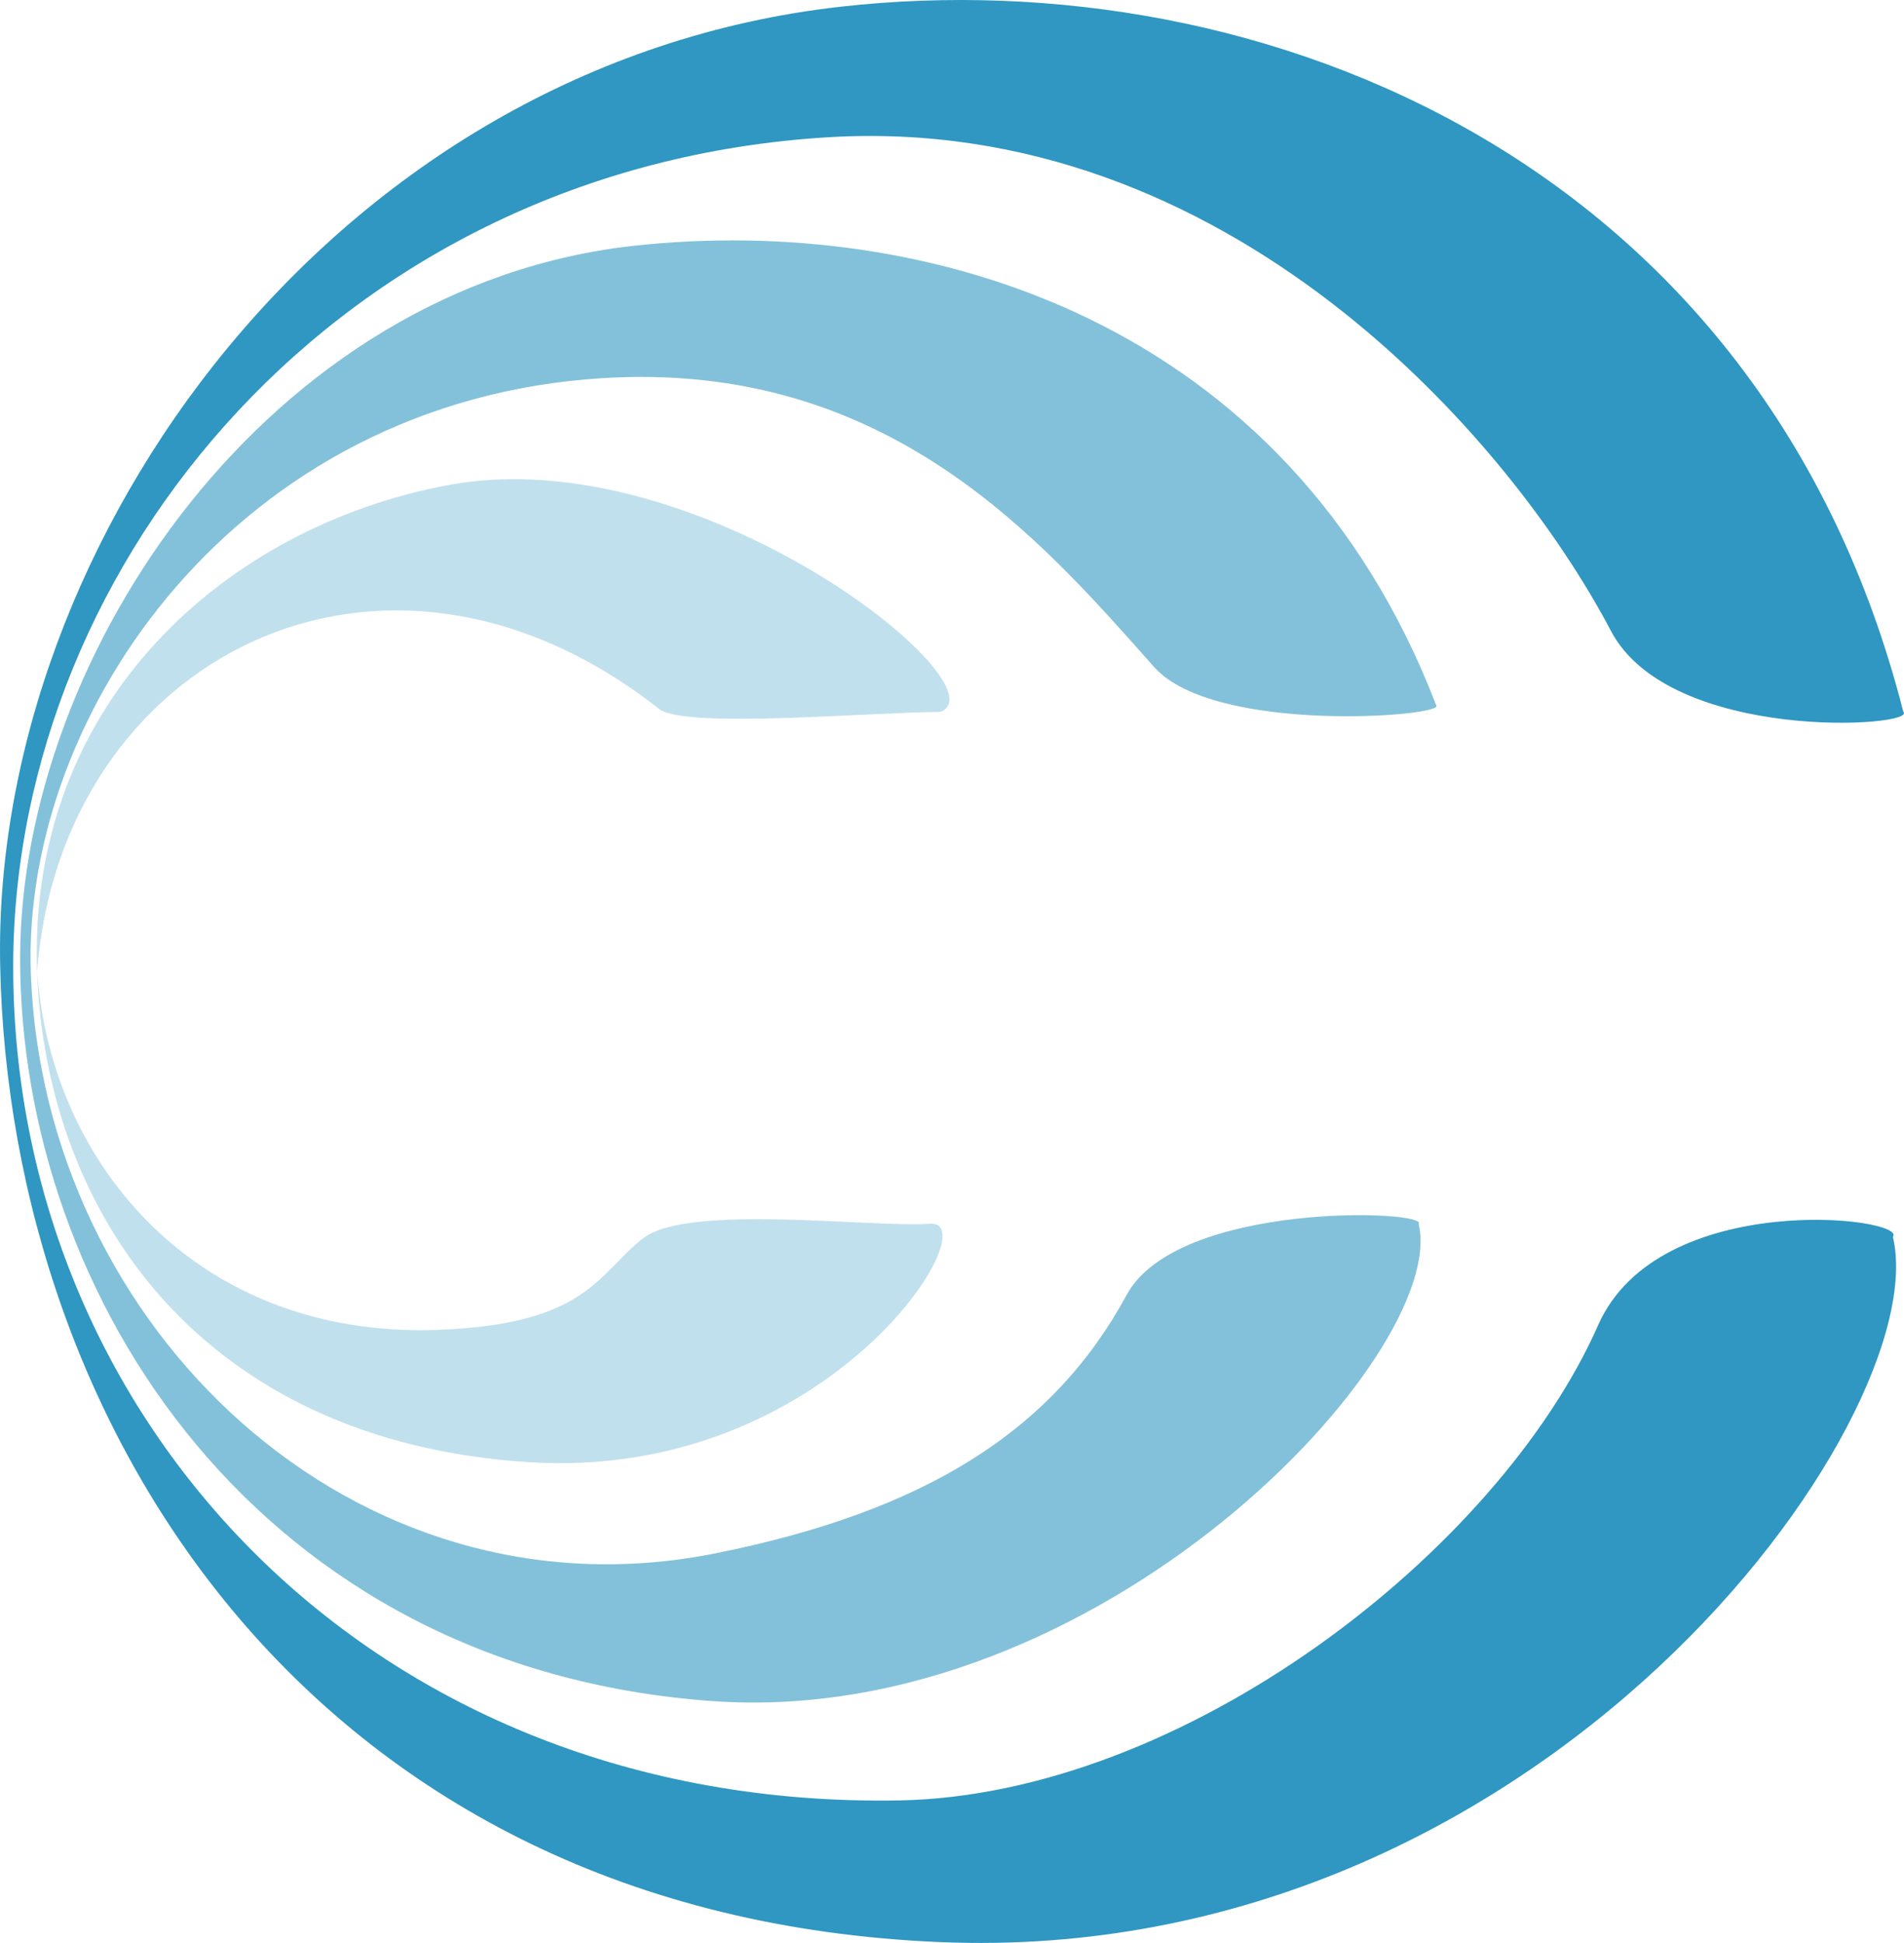 <?xml version="1.0" encoding="UTF-8" standalone="no"?>
<!-- Created with Inkscape (http://www.inkscape.org/) -->

<svg
   xmlns:dc="http://purl.org/dc/elements/1.1/"
   xmlns:cc="http://creativecommons.org/ns#"
   xmlns:rdf="http://www.w3.org/1999/02/22-rdf-syntax-ns#"
   xmlns:svg="http://www.w3.org/2000/svg"
   xmlns="http://www.w3.org/2000/svg"
   xmlns:sodipodi="http://sodipodi.sourceforge.net/DTD/sodipodi-0.dtd"
   xmlns:inkscape="http://www.inkscape.org/namespaces/inkscape"
   width="168.425mm"
   height="171.788mm"
   viewBox="0 0 168.425 171.788"
   version="1.1"
   id="svg8"
   inkscape:export-filename="C:\Users\lordf\Sarah\BYUI\WDD 230\wdd 230\week01\images\siteplan.png"
   inkscape:export-xdpi="90"
   inkscape:export-ydpi="90"
   inkscape:version="0.92.3 (2405546, 2018-03-11)"
   sodipodi:docname="favicon.svg">
  <defs
     id="defs2">
    <clipPath
       clipPathUnits="userSpaceOnUse"
       id="clipPath4541">
      <rect
         style="opacity:0.503;fill:#ff0000;fill-opacity:1;fill-rule:nonzero;stroke:#000000;stroke-width:0.165;stroke-linecap:square;stroke-linejoin:miter;stroke-miterlimit:4;stroke-dasharray:none;stroke-dashoffset:0;stroke-opacity:1;paint-order:markers fill stroke"
         id="rect4543"
         width="203.035"
         height="253.835"
         x="18.587"
         y="-29.242" />
    </clipPath>
    <clipPath
       clipPathUnits="userSpaceOnUse"
       id="clipPath4556">
      <rect
         y="-39.337"
         x="72.21"
         height="253.835"
         width="203.035"
         id="rect4558"
         style="opacity:0.503;fill:#ff0000;fill-opacity:1;fill-rule:nonzero;stroke:#000000;stroke-width:0.165;stroke-linecap:square;stroke-linejoin:miter;stroke-miterlimit:4;stroke-dasharray:none;stroke-dashoffset:0;stroke-opacity:1;paint-order:markers fill stroke" />
    </clipPath>
    <clipPath
       clipPathUnits="userSpaceOnUse"
       id="clipPath4579">
      <rect
         style="opacity:0.503;fill:#ff0000;fill-opacity:1;fill-rule:nonzero;stroke:none;stroke-width:0.165;stroke-linecap:square;stroke-linejoin:miter;stroke-miterlimit:4;stroke-dasharray:none;stroke-dashoffset:0;stroke-opacity:1;paint-order:markers fill stroke"
         id="rect4581"
         width="711.2"
         height="889"
         x="-207.145"
         y="-460.028" />
    </clipPath>
    <clipPath
       clipPathUnits="userSpaceOnUse"
       id="clipPath4612">
      <rect
         style="opacity:0.503;fill:#ff0000;fill-opacity:1;fill-rule:nonzero;stroke:none;stroke-width:0.165;stroke-linecap:square;stroke-linejoin:miter;stroke-miterlimit:4;stroke-dasharray:none;stroke-dashoffset:0;stroke-opacity:1;paint-order:markers fill stroke"
         id="rect4614"
         width="711.2"
         height="889"
         x="-225.434"
         y="-551.474" />
    </clipPath>
    <clipPath
       clipPathUnits="userSpaceOnUse"
       id="clipPath4616">
      <rect
         y="-540.491"
         x="-518.83"
         height="889"
         width="711.2"
         id="rect4618"
         style="opacity:0.503;fill:#ff0000;fill-opacity:1;fill-rule:nonzero;stroke:none;stroke-width:0.165;stroke-linecap:square;stroke-linejoin:miter;stroke-miterlimit:4;stroke-dasharray:none;stroke-dashoffset:0;stroke-opacity:1;paint-order:markers fill stroke" />
    </clipPath>
    <clipPath
       clipPathUnits="userSpaceOnUse"
       id="clipPath4633">
      <rect
         style="opacity:0.503;fill:#ff0000;fill-opacity:1;fill-rule:nonzero;stroke:none;stroke-width:0.165;stroke-linecap:square;stroke-linejoin:miter;stroke-miterlimit:4;stroke-dasharray:none;stroke-dashoffset:0;stroke-opacity:1;paint-order:markers fill stroke"
         id="rect4635"
         width="711.2"
         height="889"
         x="-419.379"
         y="-571.678" />
    </clipPath>
    <clipPath
       clipPathUnits="userSpaceOnUse"
       id="clipPath4650">
      <rect
         style="opacity:0.503;fill:#ff0000;fill-opacity:1;fill-rule:nonzero;stroke:none;stroke-width:0.165;stroke-linecap:square;stroke-linejoin:miter;stroke-miterlimit:4;stroke-dasharray:none;stroke-dashoffset:0;stroke-opacity:1;paint-order:markers fill stroke"
         id="rect4652"
         width="711.2"
         height="889"
         x="450.697"
         y="-797.1" />
    </clipPath>
  </defs>
  <sodipodi:namedview
     id="base"
     pagecolor="#ffffff"
     bordercolor="#666666"
     borderopacity="1.0"
     inkscape:pageopacity="0.0"
     inkscape:pageshadow="2"
     inkscape:zoom="0.40506722"
     inkscape:cx="-808.25659"
     inkscape:cy="457.99832"
     inkscape:document-units="mm"
     inkscape:current-layer="layer1"
     showgrid="false"
     fit-margin-top="0"
     fit-margin-left="0"
     fit-margin-right="0"
     fit-margin-bottom="0"
     inkscape:window-width="1920"
     inkscape:window-height="1017"
     inkscape:window-x="-8"
     inkscape:window-y="-8"
     inkscape:window-maximized="1" />
  <g
     inkscape:label="Layer 1"
     inkscape:groupmode="layer"
     id="layer1"
     transform="translate(-20.787,-62.606)">
    <g
       id="g4762"
       inkscape:export-xdpi="90"
       inkscape:export-ydpi="90"
       transform="translate(46.204,1.519)">
      <path
         sodipodi:nodetypes="cssssscsssc"
         inkscape:connector-curvature="0"
         id="path4753"
         d="m 142.949,124.029 c 1.349,1.349 -20.619,2.807 -25.865,-7.159 C 108.067,99.741 83.112,71.078 47.804,73.224 4.736,75.841 -24.065,110.669 -24.248,146.199 c -0.208,40.254 31.642,74.872 78.313,74.077 25.242,-0.43 53.053,-22.041 61.891,-42.03 5.363,-12.132 27.434,-9.552 26.07,-7.798 3.785,15.924 -30.827,64.586 -84.291,62.353 -55.066,-2.3 -82.305,-44.979 -83.137,-86.37 -0.755,-37.545 29.598,-79.731 74.361,-84.753 37.363,-4.192 81.582,13.673 93.991,62.353 z"
         style="fill:#2f97c1;fill-opacity:1;stroke:none;stroke-width:0.265px;stroke-linecap:butt;stroke-linejoin:miter;stroke-opacity:1" />
      <path
         style="fill:#2f97c1;fill-opacity:0.592;stroke:none;stroke-width:0.265px;stroke-linecap:butt;stroke-linejoin:miter;stroke-opacity:1"
         d="M 101.629,123.448 C 102.593,124.412 82.023,126.08 76.675,120.063 66.654,108.789 53.113,92.944 27.847,94.523 c -32.221,2.013 -51.33,29.547 -50.538,52.56 1.078,31.311 28.558,57.748 60.537,51.35 18.468,-3.695 29.847,-10.768 36.4,-22.857 4.518,-8.335 26.806,-7.516 25.831,-6.262 2.704,11.383 -28.055,44.641 -62.496,42.177 -40.087,-2.868 -61.262,-35.762 -61.218,-65.754 0.039,-26.898 22.045,-59.435 54.388,-62.931 25.775,-2.786 57.741,6.504 70.878,40.642 z"
         id="path4755"
         inkscape:connector-curvature="0"
         sodipodi:nodetypes="cssssscsssc" />
      <path
         sodipodi:nodetypes="cccszzsssc"
         inkscape:connector-curvature="0"
         id="path4757"
         d="m 57.735,124.04 c -6.162,0.007 -22.31,1.485 -24.798,-0.229 -24.541,-19.327 -53.009,-4.452 -55.073,23.213 1.276,17.233 14.317,32.29 35.196,31.65 13.534,-0.415 14.453,-5.063 18.433,-8.119 3.979,-3.056 20.14,-0.911 25.383,-1.269 5.243,-0.358 -8.88,22.749 -35.462,21.085 -28.837,-1.806 -42.754,-21.799 -43.55,-43.347 -0.882,-23.865 16.797,-39.431 36.427,-43.058 22.281,-4.117 49.411,17.961 43.444,20.074 z"
         style="fill:#2f97c1;fill-opacity:0.3;stroke:none;stroke-width:0.265px;stroke-linecap:butt;stroke-linejoin:miter;stroke-opacity:1" />
    </g>
  </g>
</svg>
